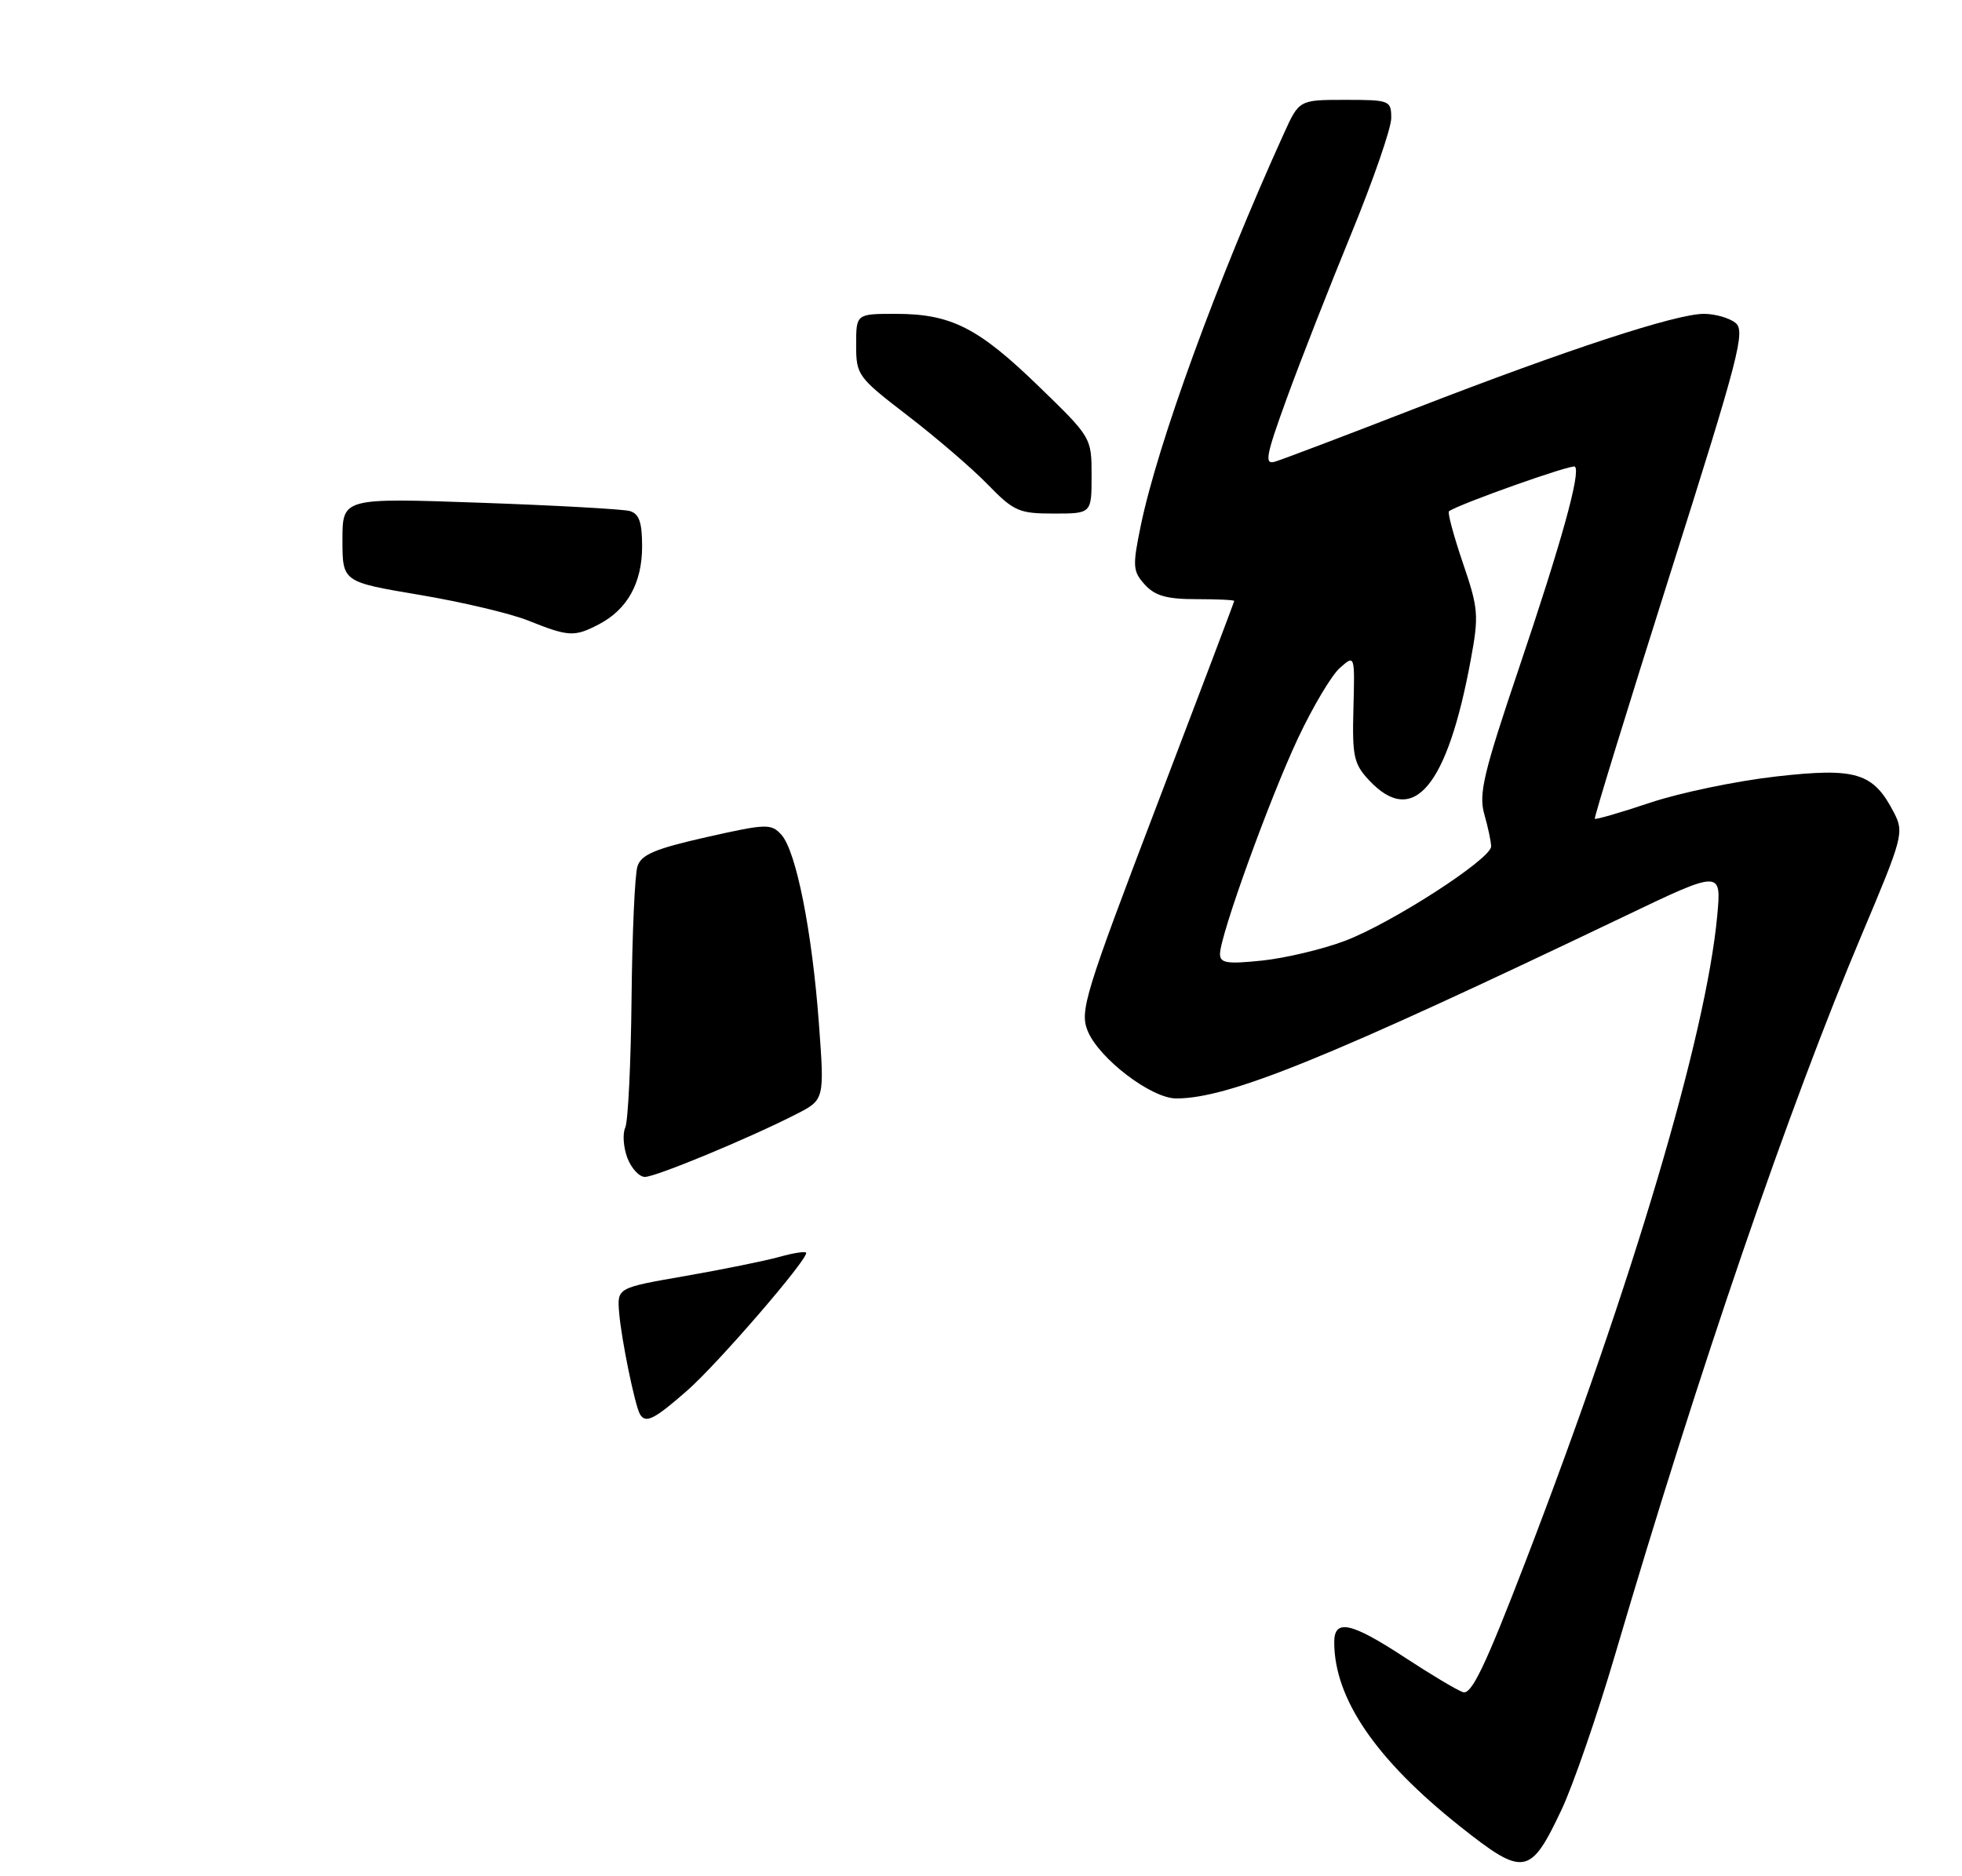 <?xml version="1.0" encoding="UTF-8" standalone="no"?>
<!DOCTYPE svg PUBLIC "-//W3C//DTD SVG 1.1//EN" "http://www.w3.org/Graphics/SVG/1.1/DTD/svg11.dtd" >
<svg xmlns="http://www.w3.org/2000/svg" xmlns:xlink="http://www.w3.org/1999/xlink" version="1.1" viewBox="0 0 275 263">
 <g >
 <path fill="currentColor"
d=" M 218.86 253.74 C 220.48 250.31 223.86 240.53 226.37 232.00 C 238.12 192.05 250.75 155.17 260.99 130.94 C 266.72 117.37 266.90 116.70 265.46 113.92 C 262.56 108.31 260.18 107.58 248.87 108.87 C 243.34 109.50 235.42 111.15 231.28 112.54 C 227.13 113.93 223.64 114.94 223.53 114.79 C 223.41 114.63 228.16 99.20 234.08 80.50 C 243.78 49.87 244.69 46.38 243.23 45.25 C 242.35 44.56 240.36 44.00 238.82 44.00 C 234.92 44.00 219.71 48.99 198.50 57.21 C 188.60 61.06 179.70 64.43 178.72 64.72 C 177.19 65.18 177.41 63.97 180.35 55.87 C 182.22 50.72 186.29 40.34 189.38 32.81 C 192.47 25.28 195.00 17.97 195.00 16.56 C 195.00 14.08 194.80 14.00 188.55 14.00 C 182.09 14.00 182.09 14.00 179.94 18.75 C 170.68 39.14 162.25 62.24 159.89 73.71 C 158.72 79.39 158.77 80.09 160.46 81.96 C 161.88 83.53 163.54 84.00 167.65 84.00 C 170.59 84.00 173.00 84.11 172.99 84.25 C 172.99 84.39 168.09 97.32 162.11 113.00 C 152.08 139.30 151.33 141.73 152.44 144.50 C 153.99 148.37 161.36 154.00 164.87 154.00 C 172.23 154.00 186.10 148.36 227.40 128.60 C 241.29 121.94 241.29 121.94 240.69 128.41 C 239.13 145.17 228.87 179.74 213.93 218.64 C 208.16 233.65 206.24 237.66 205.04 237.23 C 204.19 236.94 200.51 234.74 196.87 232.35 C 189.35 227.42 187.00 226.92 187.01 230.25 C 187.03 238.16 192.84 246.67 204.60 256.02 C 213.58 263.15 214.48 263.01 218.86 253.74 Z  M 83.90 87.55 C 87.92 85.47 90.00 81.74 90.00 76.60 C 90.00 73.20 89.58 72.02 88.25 71.64 C 87.29 71.38 77.84 70.85 67.25 70.48 C 48.00 69.80 48.00 69.80 48.00 75.69 C 48.00 81.58 48.00 81.58 58.75 83.39 C 64.66 84.38 71.53 86.00 74.00 86.99 C 79.70 89.27 80.49 89.32 83.90 87.55 Z  M 153.00 66.67 C 153.00 61.35 152.98 61.32 145.59 54.16 C 137.11 45.93 133.30 44.00 125.53 44.00 C 120.00 44.00 120.00 44.00 120.00 48.36 C 120.00 52.60 120.21 52.88 127.25 58.29 C 131.24 61.36 136.28 65.69 138.45 67.93 C 142.10 71.68 142.82 72.00 147.70 72.00 C 153.00 72.00 153.00 72.00 153.00 66.67 Z  M 89.69 198.25 C 88.98 196.99 87.08 187.72 86.78 184.02 C 86.50 180.55 86.50 180.55 96.00 178.90 C 101.22 177.99 107.19 176.78 109.25 176.21 C 111.31 175.63 113.00 175.39 113.00 175.66 C 113.00 176.84 100.63 191.15 96.38 194.90 C 91.69 199.02 90.48 199.63 89.69 198.25 Z  M 87.93 162.33 C 87.38 160.86 87.24 158.95 87.64 158.08 C 88.03 157.21 88.43 149.07 88.52 140.00 C 88.61 130.93 88.98 122.58 89.35 121.45 C 89.87 119.82 91.83 118.99 99.00 117.37 C 107.43 115.47 108.10 115.45 109.52 117.03 C 111.59 119.31 113.82 130.53 114.78 143.48 C 115.57 154.18 115.57 154.18 111.57 156.22 C 104.93 159.61 91.92 165.00 90.39 165.00 C 89.60 165.00 88.49 163.80 87.93 162.33 Z  M 171.00 133.74 C 171.00 131.18 177.92 112.04 181.93 103.50 C 184.00 99.10 186.64 94.66 187.80 93.64 C 189.90 91.78 189.90 91.78 189.70 99.31 C 189.52 106.05 189.75 107.11 191.92 109.42 C 198.10 116.00 202.86 110.33 206.15 92.48 C 207.30 86.27 207.22 85.30 205.03 78.89 C 203.74 75.09 202.87 71.85 203.09 71.68 C 204.48 70.67 220.36 65.03 220.75 65.42 C 221.58 66.25 218.87 76.00 212.90 93.68 C 207.92 108.42 207.23 111.32 208.05 114.17 C 208.57 115.99 209.00 118.02 209.00 118.67 C 209.00 120.43 194.95 129.50 188.44 131.93 C 185.33 133.10 180.13 134.33 176.89 134.67 C 171.98 135.18 171.00 135.03 171.00 133.74 Z "/>
</g>
</svg>